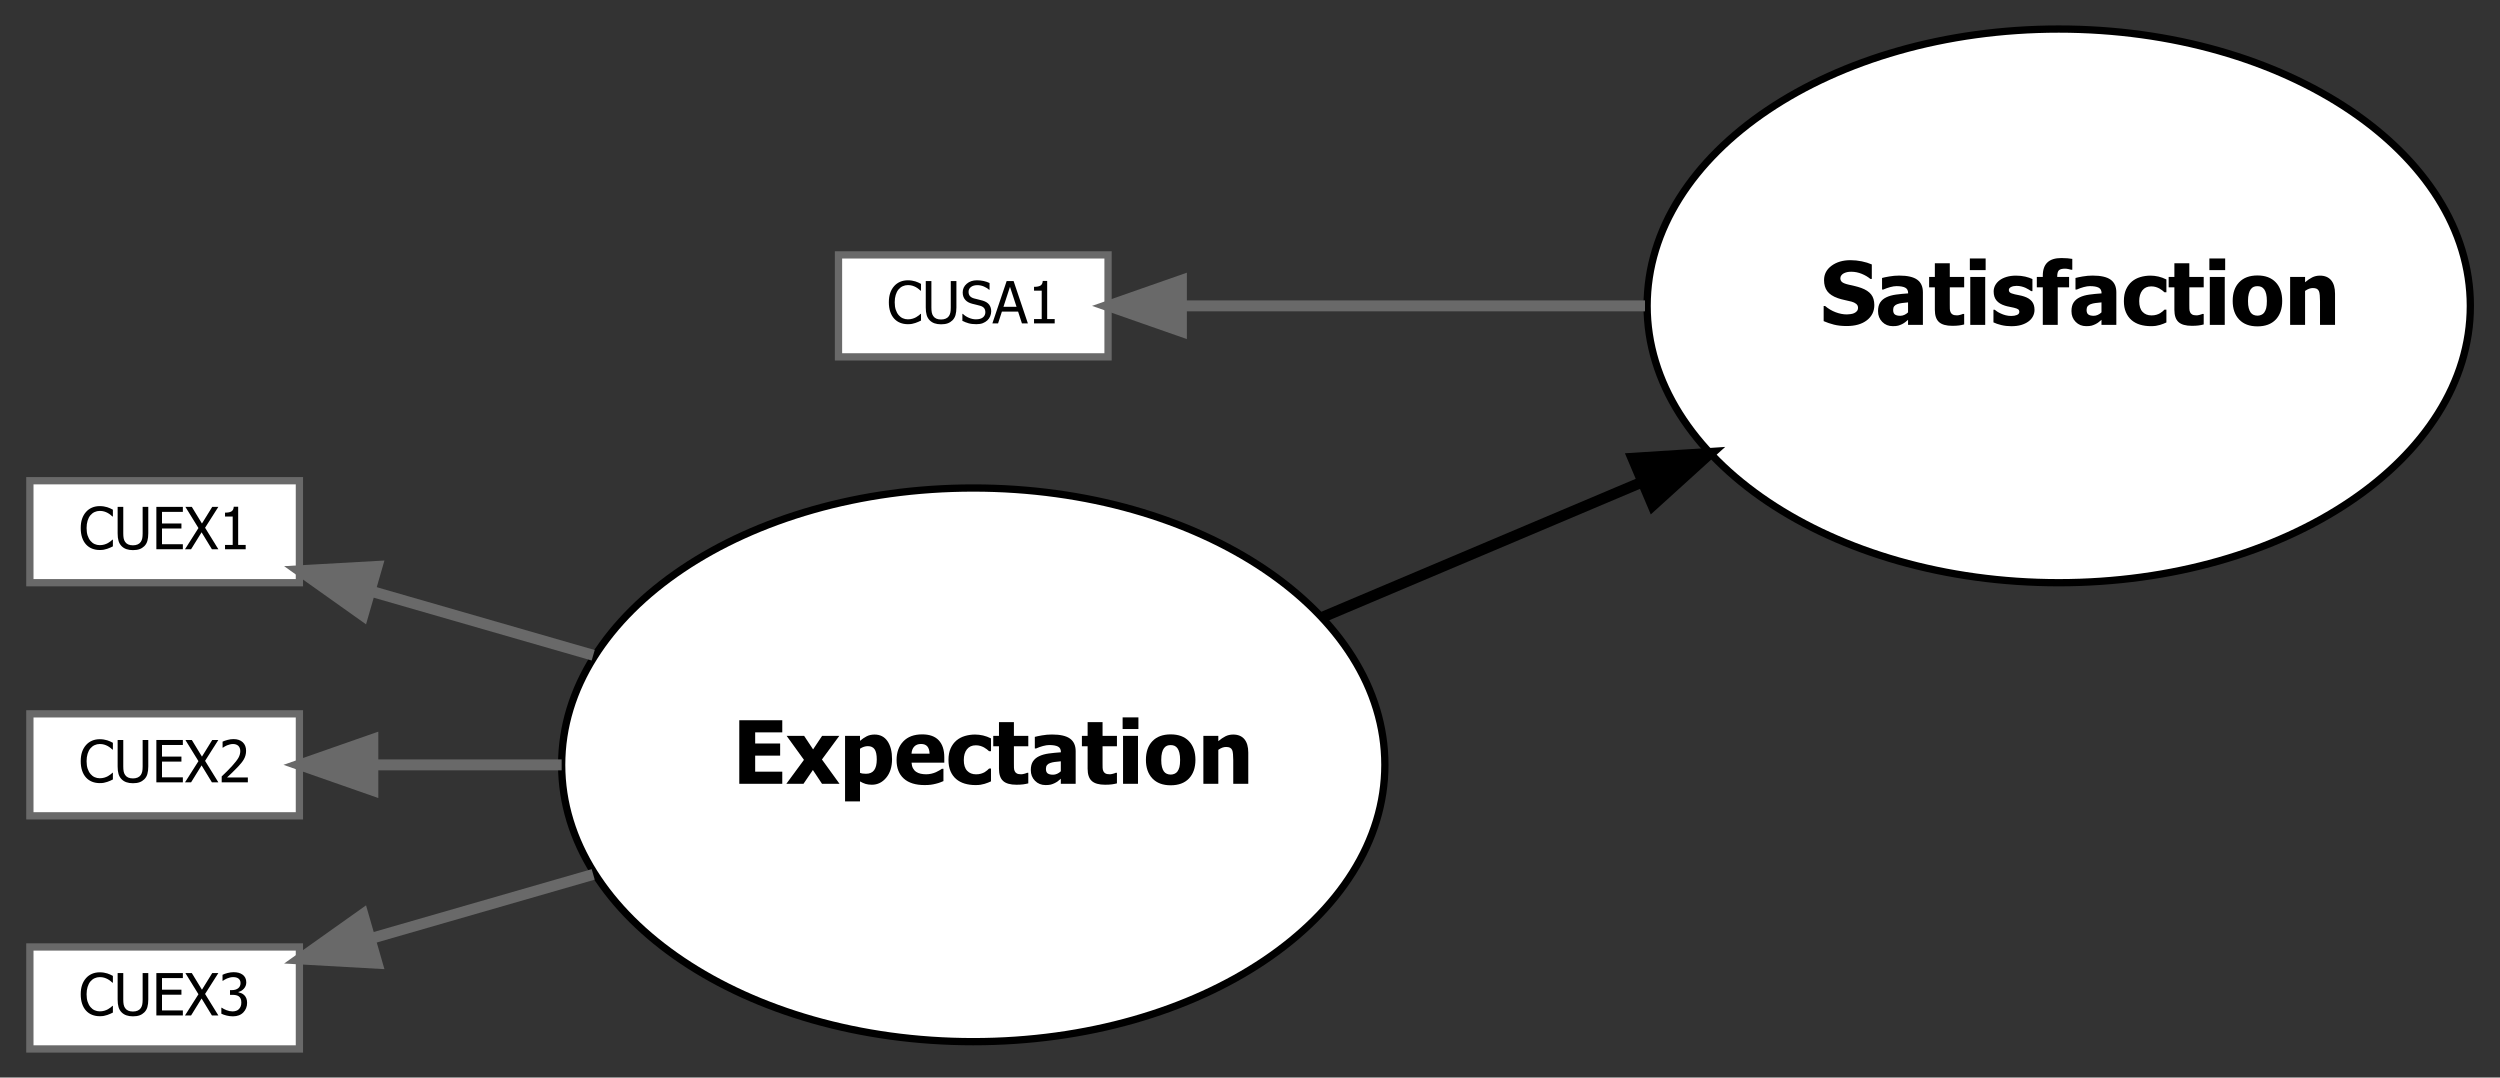 <?xml version="1.0" encoding="UTF-8"?>
<svg xmlns="http://www.w3.org/2000/svg" xmlns:xlink="http://www.w3.org/1999/xlink" width="2000pt" height="862pt" viewBox="0 0 2000 862" version="1.1">
<rect x="0" y="0" width="2000" height="862" fill="#333333" stroke="none"/>
<defs>
<g>
<symbol overflow="visible" id="glyph0-0">
<path style="stroke:none;" d="M 8.742 0 L 8.742 -52.449 L 61.188 -52.449 L 61.188 0 Z M 13.113 -4.371 L 56.816 -4.371 L 56.816 -48.078 L 13.113 -48.078 Z M 13.113 -4.371 "/>
</symbol>
<symbol overflow="visible" id="glyph0-1">
<path style="stroke:none;" d="M 5.258 0 L 5.258 -50.844 L 39.645 -50.844 L 39.645 -41.145 L 17.961 -41.145 L 17.961 -32.234 L 37.938 -32.234 L 37.938 -22.535 L 17.961 -22.535 L 17.961 -9.699 L 39.645 -9.699 L 39.645 0 Z M 5.258 0 "/>
</symbol>
<symbol overflow="visible" id="glyph0-2">
<path style="stroke:none;" d="M 42.41 0 L 28.41 0 L 21.102 -11.027 L 13.59 0 L -0.137 0 L 13.965 -19.156 L 0.102 -38.344 L 14.102 -38.344 L 21.273 -27.52 L 28.477 -38.344 L 42.238 -38.344 L 28.34 -19.465 Z M 42.41 0 "/>
</symbol>
<symbol overflow="visible" id="glyph0-3">
<path style="stroke:none;" d="M 42.168 -19.703 C 42.164 -13.574 40.609 -8.633 37.508 -4.883 C 34.398 -1.125 30.57 0.75 26.02 0.75 C 24.105 0.75 22.445 0.531 21.035 0.102 C 19.621 -0.332 18.117 -1 16.527 -1.914 L 16.527 14.066 L 4.574 14.066 L 4.574 -38.344 L 16.527 -38.344 L 16.527 -34.352 C 18.277 -35.852 20.062 -37.07 21.887 -38.004 C 23.703 -38.934 25.809 -39.398 28.203 -39.402 C 32.641 -39.398 36.078 -37.633 38.516 -34.109 C 40.945 -30.578 42.164 -25.777 42.168 -19.703 Z M 29.945 -19.465 C 29.941 -23.195 29.367 -25.902 28.219 -27.59 C 27.07 -29.273 25.277 -30.117 22.844 -30.117 C 21.77 -30.117 20.703 -29.945 19.648 -29.605 C 18.586 -29.262 17.547 -28.75 16.527 -28.066 L 16.527 -8.777 C 17.164 -8.504 17.863 -8.309 18.625 -8.195 C 19.387 -8.078 20.293 -8.02 21.34 -8.023 C 24.254 -8.02 26.414 -8.973 27.828 -10.875 C 29.234 -12.773 29.941 -15.637 29.945 -19.465 Z M 29.945 -19.465 "/>
</symbol>
<symbol overflow="visible" id="glyph0-4">
<path style="stroke:none;" d="M 24.211 1.023 C 16.969 1.02 11.418 -0.707 7.562 -4.164 C 3.703 -7.621 1.773 -12.551 1.777 -18.949 C 1.773 -25.207 3.574 -30.203 7.172 -33.938 C 10.766 -37.672 15.793 -39.539 22.262 -39.539 C 28.133 -39.539 32.551 -37.957 35.512 -34.793 C 38.469 -31.629 39.949 -27.098 39.949 -21.203 L 39.949 -16.902 L 13.762 -16.902 C 13.871 -15.125 14.246 -13.641 14.887 -12.445 C 15.523 -11.25 16.367 -10.297 17.414 -9.594 C 18.438 -8.883 19.629 -8.379 20.996 -8.074 C 22.359 -7.766 23.852 -7.609 25.473 -7.613 C 26.855 -7.609 28.223 -7.766 29.57 -8.074 C 30.91 -8.379 32.141 -8.781 33.258 -9.289 C 34.234 -9.719 35.137 -10.188 35.973 -10.688 C 36.801 -11.188 37.48 -11.629 38.004 -12.02 L 39.266 -12.02 L 39.266 -2.152 C 38.285 -1.762 37.395 -1.402 36.586 -1.074 C 35.777 -0.742 34.668 -0.406 33.258 -0.066 C 31.961 0.277 30.621 0.539 29.246 0.734 C 27.863 0.922 26.188 1.02 24.211 1.023 Z M 28.172 -24.105 C 28.102 -26.633 27.512 -28.555 26.41 -29.879 C 25.301 -31.195 23.613 -31.855 21.34 -31.859 C 19.02 -31.855 17.203 -31.16 15.895 -29.773 C 14.582 -28.383 13.859 -26.496 13.727 -24.105 Z M 28.172 -24.105 "/>
</symbol>
<symbol overflow="visible" id="glyph0-5">
<path style="stroke:none;" d="M 23.391 1.023 C 20.227 1.02 17.328 0.625 14.699 -0.172 C 12.066 -0.965 9.785 -2.195 7.852 -3.859 C 5.938 -5.52 4.445 -7.609 3.379 -10.125 C 2.309 -12.641 1.773 -15.605 1.777 -19.02 C 1.773 -22.684 2.355 -25.801 3.516 -28.375 C 4.676 -30.945 6.246 -33.062 8.23 -34.727 C 10.141 -36.316 12.387 -37.492 14.973 -38.258 C 17.551 -39.016 20.242 -39.398 23.047 -39.402 C 25.16 -39.398 27.277 -39.152 29.398 -38.668 C 31.512 -38.176 33.641 -37.398 35.785 -36.332 L 35.785 -26.086 L 34.246 -26.086 C 33.766 -26.539 33.18 -27.039 32.488 -27.59 C 31.793 -28.133 31.035 -28.633 30.219 -29.094 C 29.352 -29.566 28.375 -29.973 27.281 -30.305 C 26.188 -30.633 24.969 -30.797 23.629 -30.801 C 20.578 -30.797 18.215 -29.73 16.543 -27.605 C 14.867 -25.473 14.031 -22.613 14.035 -19.02 C 14.031 -15.172 14.926 -12.301 16.715 -10.414 C 18.5 -8.523 20.871 -7.582 23.832 -7.582 C 25.332 -7.582 26.652 -7.75 27.793 -8.094 C 28.926 -8.43 29.906 -8.84 30.73 -9.32 C 31.523 -9.797 32.207 -10.293 32.777 -10.805 C 33.348 -11.316 33.836 -11.777 34.246 -12.191 L 35.785 -12.191 L 35.785 -1.945 C 35.098 -1.648 34.309 -1.305 33.41 -0.922 C 32.512 -0.531 31.594 -0.215 30.664 0.035 C 29.5 0.352 28.414 0.594 27.402 0.766 C 26.387 0.934 25.051 1.02 23.391 1.023 Z M 23.391 1.023 "/>
</symbol>
<symbol overflow="visible" id="glyph0-6">
<path style="stroke:none;" d="M 19.258 0.75 C 14.383 0.75 10.836 -0.25 8.621 -2.254 C 6.398 -4.254 5.289 -7.531 5.293 -12.086 L 5.293 -30.016 L 0.719 -30.016 L 0.719 -38.344 L 5.293 -38.344 L 5.293 -49.305 L 17.242 -49.305 L 17.242 -38.344 L 28.75 -38.344 L 28.75 -30.016 L 17.242 -30.016 L 17.242 -16.426 C 17.238 -15.078 17.25 -13.906 17.277 -12.906 C 17.297 -11.902 17.48 -11.004 17.824 -10.211 C 18.141 -9.41 18.703 -8.777 19.512 -8.312 C 20.32 -7.844 21.496 -7.609 23.047 -7.613 C 23.68 -7.609 24.52 -7.746 25.559 -8.023 C 26.594 -8.293 27.316 -8.547 27.727 -8.777 L 28.75 -8.777 L 28.75 -0.34 C 27.449 0 26.07 0.266 24.617 0.461 C 23.156 0.652 21.371 0.75 19.258 0.75 Z M 19.258 0.75 "/>
</symbol>
<symbol overflow="visible" id="glyph0-7">
<path style="stroke:none;" d="M 25.711 -10.004 L 25.711 -17.996 C 23.684 -17.785 22.043 -17.609 20.793 -17.465 C 19.539 -17.312 18.309 -17.023 17.105 -16.594 C 16.055 -16.227 15.242 -15.672 14.664 -14.938 C 14.082 -14.195 13.793 -13.211 13.793 -11.984 C 13.793 -10.184 14.273 -8.949 15.242 -8.281 C 16.207 -7.605 17.637 -7.27 19.531 -7.273 C 20.574 -7.27 21.645 -7.508 22.738 -7.988 C 23.828 -8.465 24.82 -9.137 25.711 -10.004 Z M 25.711 -4.062 C 24.891 -3.375 24.156 -2.762 23.508 -2.219 C 22.859 -1.668 21.988 -1.121 20.898 -0.582 C 19.824 -0.059 18.781 0.336 17.773 0.613 C 16.758 0.883 15.344 1.02 13.523 1.023 C 10.129 1.02 7.309 -0.117 5.07 -2.391 C 2.824 -4.664 1.703 -7.531 1.707 -10.996 C 1.703 -13.836 2.273 -16.133 3.414 -17.891 C 4.551 -19.641 6.191 -21.031 8.332 -22.059 C 10.492 -23.102 13.074 -23.828 16.082 -24.242 C 19.086 -24.648 22.32 -24.969 25.781 -25.199 L 25.781 -25.402 C 25.781 -27.516 25 -28.98 23.441 -29.789 C 21.879 -30.598 19.539 -31 16.426 -31.004 C 15.012 -31 13.363 -30.746 11.473 -30.234 C 9.582 -29.723 7.738 -29.066 5.941 -28.273 L 4.918 -28.273 L 4.918 -37.527 C 6.098 -37.867 8.012 -38.27 10.652 -38.738 C 13.293 -39.199 15.957 -39.434 18.645 -39.438 C 25.246 -39.434 30.055 -38.336 33.07 -36.141 C 36.086 -33.945 37.594 -30.594 37.594 -26.086 L 37.594 0 L 25.711 0 Z M 25.711 -4.062 "/>
</symbol>
<symbol overflow="visible" id="glyph0-8">
<path style="stroke:none;" d="M 16.527 0 L 4.574 0 L 4.574 -38.344 L 16.527 -38.344 Z M 16.867 -43.809 L 4.234 -43.809 L 4.234 -53.129 L 16.867 -53.129 Z M 16.867 -43.809 "/>
</symbol>
<symbol overflow="visible" id="glyph0-9">
<path style="stroke:none;" d="M 41.383 -19.156 C 41.379 -12.848 39.656 -7.879 36.211 -4.25 C 32.762 -0.617 27.883 1.195 21.578 1.195 C 15.316 1.195 10.453 -0.617 6.984 -4.25 C 3.512 -7.879 1.773 -12.848 1.777 -19.156 C 1.773 -25.523 3.512 -30.516 6.984 -34.125 C 10.453 -37.734 15.316 -39.539 21.578 -39.539 C 27.859 -39.539 32.73 -37.723 36.191 -34.094 C 39.648 -30.461 41.379 -25.48 41.383 -19.156 Z M 29.125 -19.086 C 29.121 -21.359 28.934 -23.254 28.562 -24.77 C 28.184 -26.281 27.664 -27.496 27.008 -28.41 C 26.297 -29.363 25.5 -30.027 24.617 -30.406 C 23.727 -30.777 22.715 -30.965 21.578 -30.969 C 20.508 -30.965 19.539 -30.801 18.676 -30.473 C 17.809 -30.141 17.016 -29.508 16.289 -28.578 C 15.602 -27.688 15.055 -26.473 14.648 -24.926 C 14.238 -23.379 14.031 -21.43 14.035 -19.086 C 14.031 -16.738 14.227 -14.844 14.613 -13.402 C 15 -11.953 15.5 -10.801 16.117 -9.938 C 16.754 -9.047 17.551 -8.395 18.508 -7.988 C 19.461 -7.574 20.52 -7.371 21.684 -7.375 C 22.637 -7.371 23.609 -7.574 24.602 -7.988 C 25.59 -8.395 26.383 -9.012 26.977 -9.832 C 27.68 -10.809 28.211 -11.984 28.578 -13.367 C 28.938 -14.742 29.121 -16.648 29.125 -19.086 Z M 29.125 -19.086 "/>
</symbol>
<symbol overflow="visible" id="glyph0-10">
<path style="stroke:none;" d="M 40.496 0 L 28.477 0 L 28.477 -19.02 C 28.477 -20.566 28.414 -22.105 28.289 -23.645 C 28.164 -25.176 27.93 -26.309 27.59 -27.043 C 27.18 -27.902 26.586 -28.523 25.812 -28.902 C 25.035 -29.277 24 -29.465 22.707 -29.469 C 21.723 -29.465 20.734 -29.285 19.734 -28.922 C 18.734 -28.555 17.664 -27.973 16.527 -27.18 L 16.527 0 L 4.574 0 L 4.574 -38.344 L 16.527 -38.344 L 16.527 -34.113 C 18.484 -35.773 20.391 -37.07 22.246 -38.004 C 24.098 -38.934 26.152 -39.398 28.41 -39.402 C 32.32 -39.398 35.312 -38.164 37.387 -35.699 C 39.457 -33.227 40.492 -29.648 40.496 -24.961 Z M 40.496 0 "/>
</symbol>
<symbol overflow="visible" id="glyph0-11">
<path style="stroke:none;" d="M 20.965 0.922 C 17.07 0.918 13.648 0.547 10.703 -0.203 C 7.754 -0.953 5.016 -1.887 2.492 -3.004 L 2.492 -15.094 L 3.652 -15.094 C 6.199 -12.93 9.012 -11.266 12.086 -10.105 C 15.156 -8.945 18.141 -8.367 21.035 -8.367 C 21.762 -8.367 22.723 -8.445 23.918 -8.605 C 25.113 -8.762 26.074 -9.012 26.805 -9.355 C 27.691 -9.742 28.441 -10.281 29.059 -10.977 C 29.668 -11.668 29.977 -12.586 29.98 -13.727 C 29.977 -14.996 29.477 -16.031 28.477 -16.832 C 27.477 -17.625 26.281 -18.207 24.891 -18.574 C 23.16 -19.027 21.309 -19.457 19.344 -19.871 C 17.371 -20.277 15.535 -20.781 13.828 -21.375 C 9.891 -22.762 7.066 -24.625 5.359 -26.973 C 3.652 -29.316 2.801 -32.254 2.801 -35.785 C 2.801 -40.539 4.812 -44.395 8.844 -47.344 C 12.867 -50.289 17.898 -51.762 23.938 -51.766 C 26.961 -51.762 29.973 -51.453 32.965 -50.844 C 35.957 -50.227 38.637 -49.398 41.008 -48.352 L 41.008 -36.742 L 39.883 -36.742 C 37.988 -38.355 35.684 -39.719 32.965 -40.836 C 30.246 -41.949 27.453 -42.508 24.586 -42.512 C 23.469 -42.508 22.465 -42.43 21.578 -42.27 C 20.691 -42.109 19.758 -41.801 18.781 -41.352 C 17.98 -40.984 17.293 -40.445 16.715 -39.727 C 16.133 -39.008 15.844 -38.203 15.844 -37.32 C 15.844 -36.02 16.305 -34.992 17.227 -34.23 C 18.148 -33.465 19.93 -32.773 22.57 -32.164 C 24.277 -31.773 25.922 -31.398 27.504 -31.039 C 29.086 -30.672 30.773 -30.172 32.574 -29.535 C 36.098 -28.258 38.723 -26.547 40.445 -24.398 C 42.16 -22.246 43.02 -19.406 43.023 -15.879 C 43.02 -10.824 41.031 -6.758 37.062 -3.688 C 33.086 -0.613 27.723 0.918 20.965 0.922 Z M 20.965 0.922 "/>
</symbol>
<symbol overflow="visible" id="glyph0-12">
<path style="stroke:none;" d="M 16.254 1.059 C 13.43 1.055 10.758 0.746 8.246 0.137 C 5.727 -0.48 3.652 -1.195 2.016 -2.016 L 2.016 -12.121 L 3.004 -12.121 C 3.57 -11.688 4.219 -11.211 4.949 -10.688 C 5.676 -10.164 6.688 -9.617 7.988 -9.047 C 9.102 -8.523 10.359 -8.074 11.762 -7.699 C 13.16 -7.324 14.68 -7.137 16.32 -7.137 C 18 -7.137 19.488 -7.398 20.777 -7.922 C 22.062 -8.445 22.703 -9.273 22.707 -10.414 C 22.703 -11.297 22.406 -11.969 21.816 -12.43 C 21.223 -12.883 20.074 -13.316 18.371 -13.727 C 17.457 -13.949 16.309 -14.191 14.922 -14.457 C 13.531 -14.715 12.301 -15.02 11.234 -15.367 C 8.227 -16.297 5.969 -17.68 4.453 -19.512 C 2.938 -21.344 2.18 -23.75 2.184 -26.734 C 2.18 -28.441 2.574 -30.051 3.363 -31.566 C 4.148 -33.078 5.301 -34.43 6.828 -35.613 C 8.352 -36.773 10.238 -37.695 12.48 -38.379 C 14.723 -39.059 17.254 -39.398 20.078 -39.402 C 22.762 -39.398 25.23 -39.133 27.484 -38.602 C 29.738 -38.066 31.641 -37.422 33.191 -36.672 L 33.191 -26.977 L 32.234 -26.977 C 31.82 -27.293 31.172 -27.719 30.285 -28.254 C 29.398 -28.789 28.535 -29.25 27.691 -29.637 C 26.691 -30.09 25.57 -30.465 24.328 -30.766 C 23.086 -31.059 21.816 -31.207 20.52 -31.211 C 18.789 -31.207 17.324 -30.91 16.133 -30.32 C 14.934 -29.727 14.336 -28.941 14.34 -27.965 C 14.336 -27.098 14.633 -26.414 15.227 -25.914 C 15.816 -25.41 17.102 -24.922 19.086 -24.449 C 20.109 -24.195 21.289 -23.949 22.621 -23.715 C 23.949 -23.473 25.23 -23.148 26.461 -22.742 C 29.215 -21.852 31.301 -20.551 32.727 -18.832 C 34.148 -17.113 34.863 -14.828 34.863 -11.984 C 34.863 -10.184 34.441 -8.473 33.598 -6.848 C 32.754 -5.219 31.559 -3.848 30.016 -2.73 C 28.371 -1.523 26.441 -0.594 24.227 0.066 C 22.004 0.723 19.348 1.055 16.254 1.059 Z M 16.254 1.059 "/>
</symbol>
<symbol overflow="visible" id="glyph0-13">
<path style="stroke:none;" d="M 29.094 -44.117 L 28.172 -44.117 C 27.715 -44.25 27 -44.426 26.035 -44.645 C 25.066 -44.855 24.152 -44.965 23.289 -44.969 C 20.871 -44.965 19.227 -44.52 18.352 -43.637 C 17.477 -42.746 17.039 -41.086 17.039 -38.652 L 17.039 -38.344 L 26.531 -38.344 L 26.531 -30.016 L 17.449 -30.016 L 17.449 0 L 5.496 0 L 5.496 -30.016 L 0.719 -30.016 L 0.719 -38.344 L 5.496 -38.344 L 5.496 -39.402 C 5.496 -44.09 6.723 -47.605 9.184 -49.953 C 11.637 -52.297 15.359 -53.473 20.352 -53.473 C 22.078 -53.473 23.695 -53.41 25.199 -53.285 C 26.699 -53.16 27.996 -52.992 29.094 -52.789 Z M 29.094 -44.117 "/>
</symbol>
<symbol overflow="visible" id="glyph1-0">
<path style="stroke:none;" d="M 5.828 0 L 5.828 -34.965 L 40.793 -34.965 L 40.793 0 Z M 8.742 -2.914 L 37.879 -2.914 L 37.879 -32.051 L 8.742 -32.051 Z M 8.742 -2.914 "/>
</symbol>
<symbol overflow="visible" id="glyph1-1">
<path style="stroke:none;" d="M 16.688 0.613 C 14.469 0.609 12.43 0.242 10.574 -0.5 C 8.711 -1.242 7.105 -2.352 5.758 -3.824 C 4.406 -5.293 3.359 -7.129 2.617 -9.332 C 1.871 -11.531 1.5 -14.059 1.504 -16.914 C 1.5 -19.75 1.859 -22.223 2.582 -24.336 C 3.301 -26.441 4.352 -28.277 5.738 -29.844 C 7.082 -31.359 8.684 -32.516 10.539 -33.312 C 12.387 -34.105 14.457 -34.504 16.754 -34.508 C 17.887 -34.504 18.953 -34.422 19.953 -34.258 C 20.945 -34.09 21.867 -33.879 22.719 -33.621 C 23.445 -33.395 24.195 -33.109 24.961 -32.77 C 25.727 -32.426 26.48 -32.051 27.227 -31.641 L 27.227 -26.199 L 26.859 -26.199 C 26.465 -26.559 25.957 -27 25.336 -27.52 C 24.711 -28.035 23.949 -28.543 23.059 -29.047 C 22.191 -29.516 21.25 -29.902 20.234 -30.207 C 19.215 -30.508 18.039 -30.66 16.707 -30.664 C 15.262 -30.66 13.898 -30.363 12.609 -29.773 C 11.32 -29.18 10.188 -28.309 9.219 -27.156 C 8.258 -26 7.516 -24.551 6.988 -22.809 C 6.453 -21.062 6.188 -19.098 6.191 -16.914 C 6.188 -14.59 6.469 -12.59 7.031 -10.914 C 7.594 -9.234 8.359 -7.82 9.332 -6.668 C 10.273 -5.543 11.383 -4.695 12.656 -4.129 C 13.93 -3.559 15.277 -3.273 16.707 -3.277 C 18.012 -3.273 19.219 -3.434 20.328 -3.754 C 21.43 -4.07 22.418 -4.473 23.289 -4.961 C 24.121 -5.43 24.84 -5.91 25.449 -6.406 C 26.051 -6.898 26.531 -7.32 26.883 -7.672 L 27.227 -7.672 L 27.227 -2.301 C 26.48 -1.949 25.777 -1.613 25.117 -1.297 C 24.457 -0.977 23.656 -0.668 22.719 -0.363 C 21.727 -0.047 20.812 0.195 19.973 0.363 C 19.129 0.527 18.035 0.609 16.688 0.613 Z M 16.688 0.613 "/>
</symbol>
<symbol overflow="visible" id="glyph1-2">
<path style="stroke:none;" d="M 15.273 0.707 C 13.285 0.703 11.547 0.445 10.062 -0.078 C 8.57 -0.598 7.305 -1.379 6.262 -2.414 C 5.074 -3.594 4.238 -5.008 3.754 -6.656 C 3.266 -8.305 3.023 -10.332 3.027 -12.746 L 3.027 -33.895 L 7.535 -33.895 L 7.535 -12.746 C 7.535 -11.18 7.633 -9.863 7.828 -8.797 C 8.023 -7.723 8.41 -6.766 8.992 -5.918 C 9.598 -5.008 10.422 -4.316 11.461 -3.848 C 12.5 -3.375 13.77 -3.141 15.273 -3.141 C 16.684 -3.141 17.934 -3.375 19.027 -3.848 C 20.117 -4.316 20.969 -5.008 21.578 -5.918 C 22.137 -6.781 22.52 -7.734 22.727 -8.785 C 22.93 -9.832 23.031 -11.117 23.035 -12.633 L 23.035 -33.895 L 27.543 -33.895 L 27.543 -12.746 C 27.539 -10.391 27.301 -8.375 26.824 -6.691 C 26.348 -5.004 25.508 -3.578 24.312 -2.414 C 23.23 -1.367 21.977 -0.582 20.543 -0.066 C 19.109 0.449 17.352 0.703 15.273 0.707 Z M 15.273 0.707 "/>
</symbol>
<symbol overflow="visible" id="glyph1-3">
<path style="stroke:none;" d="M 3.438 0 L 3.438 -33.895 L 24.629 -33.895 L 24.629 -29.891 L 7.945 -29.891 L 7.945 -20.602 L 23.492 -20.602 L 23.492 -16.594 L 7.945 -16.594 L 7.945 -4.008 L 24.629 -4.008 L 24.629 0 Z M 3.438 0 "/>
</symbol>
<symbol overflow="visible" id="glyph1-4">
<path style="stroke:none;" d="M 26.883 0 L 21.715 0 L 13.453 -13.566 L 5.055 0 L 0.184 0 L 10.949 -16.957 L 0.5 -33.895 L 5.645 -33.895 L 13.75 -20.578 L 21.969 -33.895 L 26.859 -33.895 L 16.254 -17.188 Z M 26.883 0 "/>
</symbol>
<symbol overflow="visible" id="glyph1-5">
<path style="stroke:none;" d="M 21.672 0 L 5.145 0 L 5.145 -3.461 L 11.289 -3.461 L 11.289 -26.18 L 5.145 -26.18 L 5.145 -29.273 C 7.465 -29.273 9.176 -29.602 10.277 -30.262 C 11.379 -30.922 11.996 -32.172 12.133 -34.008 L 15.66 -34.008 L 15.66 -3.461 L 21.672 -3.461 Z M 21.672 0 "/>
</symbol>
<symbol overflow="visible" id="glyph1-6">
<path style="stroke:none;" d="M 23.402 0 L 2.48 0 L 2.48 -4.758 C 3.98 -6.184 5.402 -7.547 6.738 -8.855 C 8.074 -10.156 9.379 -11.516 10.652 -12.93 C 13.23 -15.766 14.988 -18.039 15.934 -19.746 C 16.871 -21.453 17.344 -23.215 17.348 -25.039 C 17.344 -25.977 17.195 -26.805 16.902 -27.52 C 16.602 -28.23 16.195 -28.824 15.684 -29.297 C 15.148 -29.75 14.535 -30.09 13.84 -30.32 C 13.141 -30.547 12.375 -30.66 11.543 -30.664 C 10.738 -30.66 9.922 -30.559 9.094 -30.355 C 8.266 -30.148 7.473 -29.895 6.715 -29.594 C 6.074 -29.332 5.457 -29.02 4.871 -28.66 C 4.277 -28.293 3.801 -27.984 3.438 -27.727 L 3.188 -27.727 L 3.188 -32.551 C 4.125 -33.02 5.434 -33.48 7.113 -33.93 C 8.789 -34.375 10.379 -34.598 11.883 -34.602 C 15.039 -34.598 17.512 -33.762 19.301 -32.086 C 21.09 -30.406 21.984 -28.133 21.988 -25.27 C 21.984 -23.945 21.828 -22.723 21.52 -21.602 C 21.207 -20.477 20.781 -19.438 20.238 -18.484 C 19.676 -17.496 19 -16.516 18.211 -15.547 C 17.422 -14.57 16.586 -13.617 15.707 -12.68 C 14.277 -11.133 12.688 -9.523 10.938 -7.852 C 9.184 -6.18 7.785 -4.859 6.738 -3.895 L 23.402 -3.895 Z M 23.402 0 "/>
</symbol>
<symbol overflow="visible" id="glyph1-7">
<path style="stroke:none;" d="M 11.633 -30.664 C 10.809 -30.66 9.988 -30.562 9.172 -30.367 C 8.352 -30.168 7.551 -29.91 6.762 -29.594 C 6.031 -29.285 5.395 -28.965 4.859 -28.637 C 4.316 -28.301 3.836 -27.992 3.414 -27.703 L 3.141 -27.703 L 3.141 -32.508 C 4.125 -33.039 5.465 -33.52 7.16 -33.953 C 8.852 -34.383 10.461 -34.598 11.996 -34.602 C 13.527 -34.598 14.867 -34.441 16.016 -34.133 C 17.156 -33.82 18.191 -33.34 19.121 -32.688 C 20.121 -31.957 20.879 -31.078 21.387 -30.047 C 21.895 -29.016 22.148 -27.809 22.148 -26.43 C 22.148 -24.559 21.531 -22.918 20.305 -21.512 C 19.07 -20.098 17.602 -19.203 15.891 -18.824 L 15.891 -18.508 C 16.602 -18.367 17.363 -18.133 18.176 -17.801 C 18.988 -17.465 19.742 -16.969 20.441 -16.32 C 21.137 -15.664 21.707 -14.828 22.148 -13.805 C 22.586 -12.781 22.805 -11.531 22.809 -10.062 C 22.805 -8.523 22.543 -7.117 22.023 -5.836 C 21.496 -4.555 20.758 -3.422 19.805 -2.438 C 18.816 -1.402 17.625 -0.617 16.23 -0.09 C 14.832 0.441 13.246 0.703 11.473 0.707 C 9.77 0.703 8.082 0.496 6.418 0.09 C 4.746 -0.32 3.344 -0.809 2.207 -1.387 L 2.207 -6.191 L 2.527 -6.191 C 3.48 -5.492 4.762 -4.824 6.371 -4.188 C 7.977 -3.551 9.586 -3.234 11.199 -3.234 C 12.121 -3.234 13.051 -3.379 13.988 -3.676 C 14.918 -3.969 15.695 -4.453 16.32 -5.121 C 16.922 -5.789 17.387 -6.523 17.707 -7.328 C 18.027 -8.129 18.188 -9.145 18.188 -10.379 C 18.188 -11.605 18.008 -12.617 17.652 -13.406 C 17.293 -14.195 16.797 -14.816 16.164 -15.273 C 15.523 -15.727 14.77 -16.043 13.898 -16.219 C 13.023 -16.391 12.078 -16.477 11.062 -16.48 L 9.129 -16.48 L 9.129 -20.258 L 10.629 -20.258 C 12.676 -20.254 14.34 -20.742 15.625 -21.715 C 16.906 -22.684 17.547 -24.094 17.551 -25.949 C 17.547 -26.797 17.383 -27.531 17.051 -28.148 C 16.715 -28.762 16.289 -29.25 15.773 -29.617 C 15.195 -30.008 14.559 -30.281 13.863 -30.434 C 13.164 -30.586 12.418 -30.66 11.633 -30.664 Z M 11.633 -30.664 "/>
</symbol>
<symbol overflow="visible" id="glyph1-8">
<path style="stroke:none;" d="M 12.883 0.613 C 10.422 0.609 8.332 0.359 6.609 -0.148 C 4.887 -0.652 3.266 -1.281 1.754 -2.027 L 1.754 -7.672 L 2.07 -7.672 C 3.555 -6.273 5.242 -5.191 7.125 -4.426 C 9.008 -3.656 10.82 -3.273 12.566 -3.277 C 15.051 -3.273 16.934 -3.793 18.211 -4.836 C 19.484 -5.875 20.121 -7.246 20.125 -8.945 C 20.121 -10.293 19.785 -11.395 19.121 -12.246 C 18.449 -13.098 17.387 -13.727 15.934 -14.137 C 14.883 -14.438 13.93 -14.688 13.066 -14.887 C 12.199 -15.082 11.113 -15.348 9.812 -15.684 C 8.641 -15.984 7.594 -16.371 6.668 -16.844 C 5.742 -17.312 4.922 -17.926 4.211 -18.688 C 3.512 -19.43 2.969 -20.309 2.582 -21.316 C 2.195 -22.324 2.004 -23.488 2.004 -24.812 C 2.004 -27.559 3.07 -29.859 5.211 -31.719 C 7.348 -33.574 10.082 -34.504 13.406 -34.508 C 15.305 -34.504 17.098 -34.316 18.789 -33.938 C 20.48 -33.559 22.047 -33.02 23.492 -32.324 L 23.492 -26.93 L 23.152 -26.93 C 22.07 -27.914 20.691 -28.773 19.008 -29.512 C 17.32 -30.246 15.551 -30.613 13.703 -30.617 C 11.605 -30.613 9.914 -30.125 8.625 -29.148 C 7.336 -28.168 6.691 -26.883 6.691 -25.289 C 6.691 -23.848 7.07 -22.699 7.828 -21.852 C 8.586 -21 9.688 -20.379 11.133 -19.988 C 12.086 -19.723 13.254 -19.43 14.637 -19.109 C 16.016 -18.781 17.16 -18.484 18.074 -18.211 C 20.406 -17.496 22.113 -16.418 23.195 -14.977 C 24.27 -13.535 24.809 -11.758 24.812 -9.652 C 24.809 -8.328 24.539 -7.023 24.004 -5.734 C 23.461 -4.441 22.707 -3.348 21.738 -2.457 C 20.645 -1.469 19.41 -0.711 18.039 -0.184 C 16.664 0.348 14.945 0.609 12.883 0.613 Z M 12.883 0.613 "/>
</symbol>
<symbol overflow="visible" id="glyph1-9">
<path style="stroke:none;" d="M -0.227 0 L 11.199 -33.895 L 16.754 -33.895 L 28.18 0 L 23.426 0 L 20.352 -9.469 L 7.398 -9.469 L 4.324 0 Z M 19.098 -13.316 L 13.863 -29.297 L 8.648 -13.316 Z M 19.098 -13.316 "/>
</symbol>
</g>
</defs>
<g id="surface166">
<path style="fill-rule:nonzero;fill:rgb(100%,100%,100%);fill-opacity:1;stroke-width:1;stroke-linecap:butt;stroke-linejoin:miter;stroke:rgb(0%,0%,0%);stroke-opacity:1;stroke-miterlimit:4;" d="M 186 -39 C 186 -18.013 160.704 -1 129.5 -1 C 98.296 -1 73 -18.013 73 -39 C 73 -59.987 98.296 -77 129.5 -77 C 160.704 -77 186 -59.987 186 -39 Z M 186 -39 " transform="matrix(5.828,0,0,5.828,23.893,839.161)"/>
<g style="fill:rgb(0%,0%,0%);fill-opacity:1;">
  <use xlink:href="#glyph0-1" x="586.176" y="627.039"/>
  <use xlink:href="#glyph0-2" x="629.199" y="627.039"/>
  <use xlink:href="#glyph0-3" x="671.471" y="627.039"/>
  <use xlink:href="#glyph0-4" x="715.485" y="627.039"/>
  <use xlink:href="#glyph0-5" x="757.006" y="627.039"/>
  <use xlink:href="#glyph0-6" x="793.883" y="627.039"/>
  <use xlink:href="#glyph0-7" x="822.941" y="627.039"/>
  <use xlink:href="#glyph0-6" x="864.803" y="627.039"/>
  <use xlink:href="#glyph0-8" x="893.861" y="627.039"/>
  <use xlink:href="#glyph0-9" x="914.963" y="627.039"/>
  <use xlink:href="#glyph0-10" x="958.123" y="627.039"/>
</g>
<path style="fill-rule:nonzero;fill:rgb(100%,100%,100%);fill-opacity:1;stroke-width:1;stroke-linecap:butt;stroke-linejoin:miter;stroke:rgb(0%,0%,0%);stroke-opacity:1;stroke-miterlimit:4;" d="M 335 -102 C 335 -81.013 309.704 -64 278.5 -64 C 247.296 -64 222 -81.013 222 -102 C 222 -122.987 247.296 -140 278.5 -140 C 309.704 -140 335 -122.987 335 -102 Z M 335 -102 " transform="matrix(5.828,0,0,5.828,23.893,839.161)"/>
<g style="fill:rgb(0%,0%,0%);fill-opacity:1;">
  <use xlink:href="#glyph0-11" x="1456.438" y="259.906"/>
  <use xlink:href="#glyph0-7" x="1500.724" y="259.906"/>
  <use xlink:href="#glyph0-6" x="1542.587" y="259.906"/>
  <use xlink:href="#glyph0-8" x="1571.645" y="259.906"/>
  <use xlink:href="#glyph0-12" x="1592.747" y="259.906"/>
  <use xlink:href="#glyph0-13" x="1628.736" y="259.906"/>
  <use xlink:href="#glyph0-7" x="1655.472" y="259.906"/>
  <use xlink:href="#glyph0-5" x="1697.334" y="259.906"/>
  <use xlink:href="#glyph0-6" x="1734.211" y="259.906"/>
  <use xlink:href="#glyph0-8" x="1763.269" y="259.906"/>
  <use xlink:href="#glyph0-9" x="1784.371" y="259.906"/>
  <use xlink:href="#glyph0-10" x="1827.531" y="259.906"/>
</g>
<path style="fill:none;stroke-width:1.5;stroke-linecap:butt;stroke-linejoin:miter;stroke:rgb(0%,0%,0%);stroke-opacity:1;stroke-miterlimit:4;" d="M 177.465 -59.281 C 191.422 -65.182 206.808 -71.687 221.276 -77.805 " transform="matrix(5.828,0,0,5.828,23.893,839.161)"/>
<path style="fill-rule:nonzero;fill:rgb(0%,0%,0%);fill-opacity:1;stroke-width:1.5;stroke-linecap:butt;stroke-linejoin:miter;stroke:rgb(0%,0%,0%);stroke-opacity:1;stroke-miterlimit:4;" d="M 220.052 -81.087 L 230.625 -81.757 L 222.778 -74.639 Z M 220.052 -81.087 " transform="matrix(5.828,0,0,5.828,23.893,839.161)"/>
<path style="fill-rule:nonzero;fill:rgb(100%,100%,100%);fill-opacity:1;stroke-width:1;stroke-linecap:butt;stroke-linejoin:miter;stroke:rgb(41.176%,41.176%,41.176%);stroke-opacity:1;stroke-miterlimit:4;" d="M 37 -78 L 0 -78 L 0 -64 L 37 -64 Z M 37 -78 " transform="matrix(5.828,0,0,5.828,23.893,839.161)"/>
<g style="fill:rgb(0%,0%,0%);fill-opacity:1;">
  <use xlink:href="#glyph1-1" x="63.082" y="439.394"/>
  <use xlink:href="#glyph1-2" x="91.081" y="439.394"/>
  <use xlink:href="#glyph1-3" x="121.653" y="439.394"/>
  <use xlink:href="#glyph1-4" x="147.809" y="439.394"/>
  <use xlink:href="#glyph1-5" x="174.875" y="439.394"/>
</g>
<path style="fill:none;stroke-width:1.5;stroke-linecap:butt;stroke-linejoin:miter;stroke:rgb(41.176%,41.176%,41.176%);stroke-opacity:1;stroke-miterlimit:4;" d="M 46.922 -62.806 C 56.216 -60.127 66.852 -57.06 77.329 -54.04 " transform="matrix(5.828,0,0,5.828,23.893,839.161)"/>
<path style="fill-rule:nonzero;fill:rgb(41.176%,41.176%,41.176%);fill-opacity:1;stroke-width:1.5;stroke-linecap:butt;stroke-linejoin:miter;stroke:rgb(41.176%,41.176%,41.176%);stroke-opacity:1;stroke-miterlimit:4;" d="M 45.718 -59.51 L 37.079 -65.644 L 47.657 -66.237 Z M 45.718 -59.51 " transform="matrix(5.828,0,0,5.828,23.893,839.161)"/>
<path style="fill-rule:nonzero;fill:rgb(100%,100%,100%);fill-opacity:1;stroke-width:1;stroke-linecap:butt;stroke-linejoin:miter;stroke:rgb(41.176%,41.176%,41.176%);stroke-opacity:1;stroke-miterlimit:4;" d="M 37 -46 L 0 -46 L 0 -32 L 37 -32 Z M 37 -46 " transform="matrix(5.828,0,0,5.828,23.893,839.161)"/>
<g style="fill:rgb(0%,0%,0%);fill-opacity:1;">
  <use xlink:href="#glyph1-1" x="63.082" y="625.874"/>
  <use xlink:href="#glyph1-2" x="91.081" y="625.874"/>
  <use xlink:href="#glyph1-3" x="121.653" y="625.874"/>
  <use xlink:href="#glyph1-4" x="147.809" y="625.874"/>
  <use xlink:href="#glyph1-6" x="174.875" y="625.874"/>
</g>
<path style="fill:none;stroke-width:1.5;stroke-linecap:butt;stroke-linejoin:miter;stroke:rgb(41.176%,41.176%,41.176%);stroke-opacity:1;stroke-miterlimit:4;" d="M 47.222 -39 C 55.162 -39 64.062 -39 72.998 -39 " transform="matrix(5.828,0,0,5.828,23.893,839.161)"/>
<path style="fill-rule:nonzero;fill:rgb(41.176%,41.176%,41.176%);fill-opacity:1;stroke-width:1.5;stroke-linecap:butt;stroke-linejoin:miter;stroke:rgb(41.176%,41.176%,41.176%);stroke-opacity:1;stroke-miterlimit:4;" d="M 47.079 -35.5 L 37.079 -39 L 47.079 -42.5 Z M 47.079 -35.5 " transform="matrix(5.828,0,0,5.828,23.893,839.161)"/>
<path style="fill-rule:nonzero;fill:rgb(100%,100%,100%);fill-opacity:1;stroke-width:1;stroke-linecap:butt;stroke-linejoin:miter;stroke:rgb(41.176%,41.176%,41.176%);stroke-opacity:1;stroke-miterlimit:4;" d="M 37 -14 L 0 -14 L 0 -0 L 37 -0 Z M 37 -14 " transform="matrix(5.828,0,0,5.828,23.893,839.161)"/>
<g style="fill:rgb(0%,0%,0%);fill-opacity:1;">
  <use xlink:href="#glyph1-1" x="63.082" y="812.355"/>
  <use xlink:href="#glyph1-2" x="91.081" y="812.355"/>
  <use xlink:href="#glyph1-3" x="121.653" y="812.355"/>
  <use xlink:href="#glyph1-4" x="147.809" y="812.355"/>
  <use xlink:href="#glyph1-7" x="174.875" y="812.355"/>
</g>
<path style="fill:none;stroke-width:1.5;stroke-linecap:butt;stroke-linejoin:miter;stroke:rgb(41.176%,41.176%,41.176%);stroke-opacity:1;stroke-miterlimit:4;" d="M 46.922 -15.193 C 56.216 -17.873 66.852 -20.939 77.329 -23.96 " transform="matrix(5.828,0,0,5.828,23.893,839.161)"/>
<path style="fill-rule:nonzero;fill:rgb(41.176%,41.176%,41.176%);fill-opacity:1;stroke-width:1.5;stroke-linecap:butt;stroke-linejoin:miter;stroke:rgb(41.176%,41.176%,41.176%);stroke-opacity:1;stroke-miterlimit:4;" d="M 47.657 -11.763 L 37.079 -12.356 L 45.718 -18.489 Z M 47.657 -11.763 " transform="matrix(5.828,0,0,5.828,23.893,839.161)"/>
<path style="fill-rule:nonzero;fill:rgb(100%,100%,100%);fill-opacity:1;stroke-width:1;stroke-linecap:butt;stroke-linejoin:miter;stroke:rgb(41.176%,41.176%,41.176%);stroke-opacity:1;stroke-miterlimit:4;" d="M 148 -109 L 111 -109 L 111 -95 L 148 -95 Z M 148 -109 " transform="matrix(5.828,0,0,5.828,23.893,839.161)"/>
<g style="fill:rgb(0%,0%,0%);fill-opacity:1;">
  <use xlink:href="#glyph1-1" x="709.582" y="258.742"/>
  <use xlink:href="#glyph1-2" x="737.581" y="258.742"/>
  <use xlink:href="#glyph1-8" x="768.153" y="258.742"/>
  <use xlink:href="#glyph1-9" x="794.126" y="258.742"/>
  <use xlink:href="#glyph1-5" x="822.08" y="258.742"/>
</g>
<path style="fill:none;stroke-width:1.5;stroke-linecap:butt;stroke-linejoin:miter;stroke:rgb(41.176%,41.176%,41.176%);stroke-opacity:1;stroke-miterlimit:4;" d="M 158.191 -102 C 176.187 -102 200.011 -102 221.708 -102 " transform="matrix(5.828,0,0,5.828,23.893,839.161)"/>
<path style="fill-rule:nonzero;fill:rgb(41.176%,41.176%,41.176%);fill-opacity:1;stroke-width:1.5;stroke-linecap:butt;stroke-linejoin:miter;stroke:rgb(41.176%,41.176%,41.176%);stroke-opacity:1;stroke-miterlimit:4;" d="M 158.069 -98.5 L 148.07 -102 L 158.069 -105.5 Z M 158.069 -98.5 " transform="matrix(5.828,0,0,5.828,23.893,839.161)"/>
</g>
</svg>
